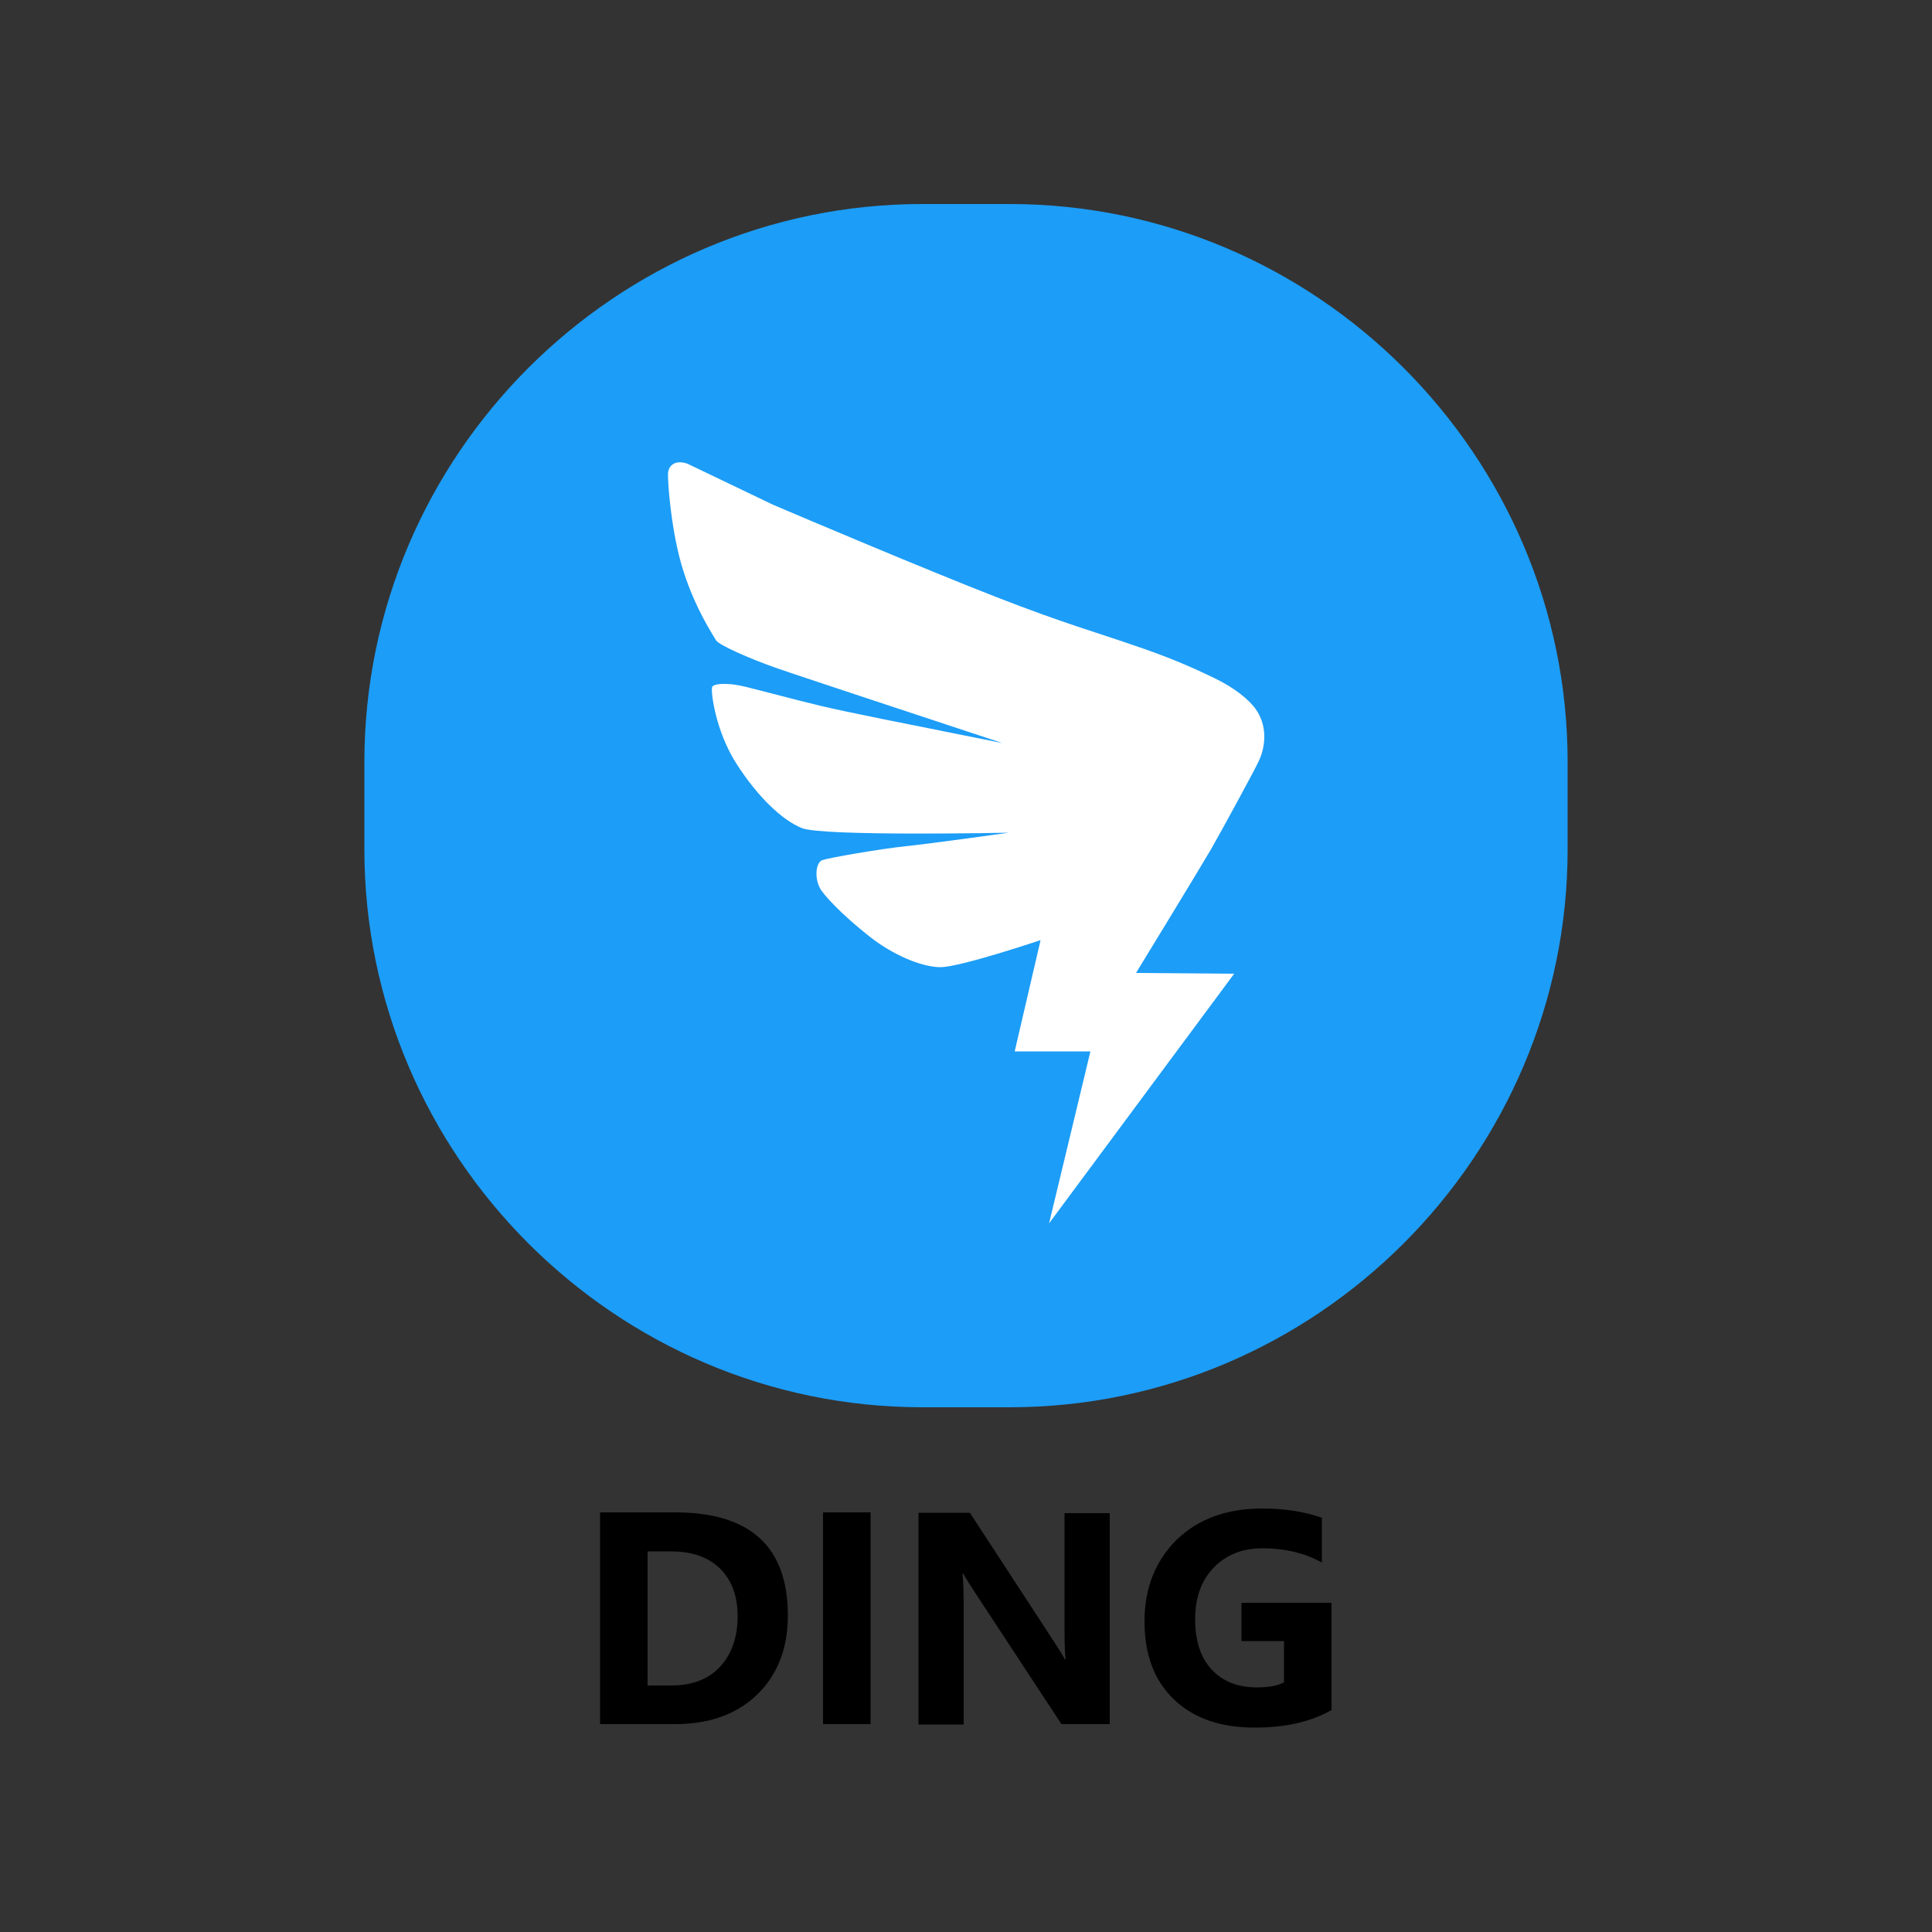 <?xml version="1.0" encoding="utf-8"?>
<!-- Generator: Adobe Illustrator 26.0.0, SVG Export Plug-In . SVG Version: 6.00 Build 0)  -->
<svg version="1.1" id="Layer_1" xmlns="http://www.w3.org/2000/svg" xmlns:xlink="http://www.w3.org/1999/xlink" x="0px" y="0px"
	 viewBox="0 0 500 500" style="enable-background:new 0 0 500 500;" xml:space="preserve">
<rect x="0" y="0" width="500" height="500" fill="#333333" stroke="none"/>
<style type="text/css">
	.st0{fill:#1C9DF7;}
	.st1{fill:#FFFFFF;}
</style>
<g>
	<g>
		<path class="st0" d="M261.3,364.2h-22.6c-79.4,0-144.4-65-144.4-144.4v-22.6c0-79.4,65-144.4,144.4-144.4h22.6
			c79.4,0,144.4,65,144.4,144.4v22.6C405.7,299.2,340.7,364.2,261.3,364.2z"/>
		<path class="st1" d="M177.9,120c-3.2-1.1-4.8,0.5-5,2.3c-0.2,1.8,0.8,15.8,4,25.6c3.1,9.7,7.6,16.4,8.4,17.8
			c0.8,1.3,8.9,4.8,15.1,7c6.2,2.2,51.2,17,59,19.6c-26.5-5.3-39.7-7.9-46.9-9.6s-18.1-4.7-21.1-5.3c-3-0.6-6.7-0.6-7.1,0.4
			c-0.4,1,0.8,11.2,6.2,19.7c5.4,8.5,11.8,14.7,17,16.8c5.2,2.2,53.6,1.2,53.6,1.2s-20,2.8-26.7,3.5c-6.7,0.7-19.9,3-21.6,3.6
			s-2.2,5-0.2,7.9c2.1,2.9,7,7.6,12.6,12s13.1,7.8,18.2,7.8s25.9-7,25.9-7l-6.7,28.8h19.6l-10.7,44.5l47.9-64.6l-25.4-0.2
			c0,0,16.2-26.5,19.4-32c3.2-5.6,11.3-20.5,12.4-22.9c1.1-2.3,2.9-8.2-0.9-13.5c-1.7-2.3-5.2-5.3-10.6-7.9
			c-6.8-3.3-12.6-5.7-21.2-8.6c-8.6-3-17.9-5.6-35.3-12.4c-17.5-6.8-50.8-20.9-57.8-23.9C193.1,127.3,177.9,120,177.9,120L177.9,120
			z"/>
	</g>
	<g>
		<path d="M155.3,446.2v-54.8h19.4c19.5,0,29.2,8.9,29.2,26.7c0,8.5-2.7,15.4-8,20.5c-5.3,5.1-12.4,7.6-21.2,7.6H155.3z
			 M167.6,401.4v34.8h6.1c5.4,0,9.6-1.6,12.6-4.8c3-3.2,4.6-7.6,4.6-13.1c0-5.2-1.5-9.3-4.5-12.3c-3-3-7.3-4.5-12.7-4.5H167.6z"/>
		<path d="M225.4,446.2H213v-54.8h12.3V446.2z"/>
		<path d="M287.2,446.2h-12.5l-22.6-34.4c-1.3-2-2.2-3.5-2.8-4.5h-0.2c0.2,1.9,0.3,4.9,0.3,8.9v30.1h-11.7v-54.8h13.3l21.8,33.4
			c1,1.5,1.9,3,2.8,4.5h0.2c-0.2-1.3-0.3-3.8-0.3-7.5v-30.3h11.7V446.2z"/>
		<path d="M344.7,442.5c-5.4,3.1-12,4.6-20,4.6c-8.8,0-15.8-2.4-20.9-7.3c-5.1-4.9-7.6-11.6-7.6-20.2c0-8.6,2.8-15.6,8.3-21.1
			c5.6-5.4,12.9-8.1,22.2-8.1c5.8,0,10.9,0.8,15.4,2.4v11.6c-4.2-2.4-9.4-3.7-15.5-3.7c-5.1,0-9.3,1.7-12.5,5
			c-3.2,3.3-4.8,7.8-4.8,13.3c0,5.6,1.4,10,4.3,13.1c2.9,3.1,6.8,4.6,11.7,4.6c3,0,5.3-0.4,7-1.3v-10.7h-11v-9.9h23.3V442.5z"/>
	</g>
</g>
</svg>
